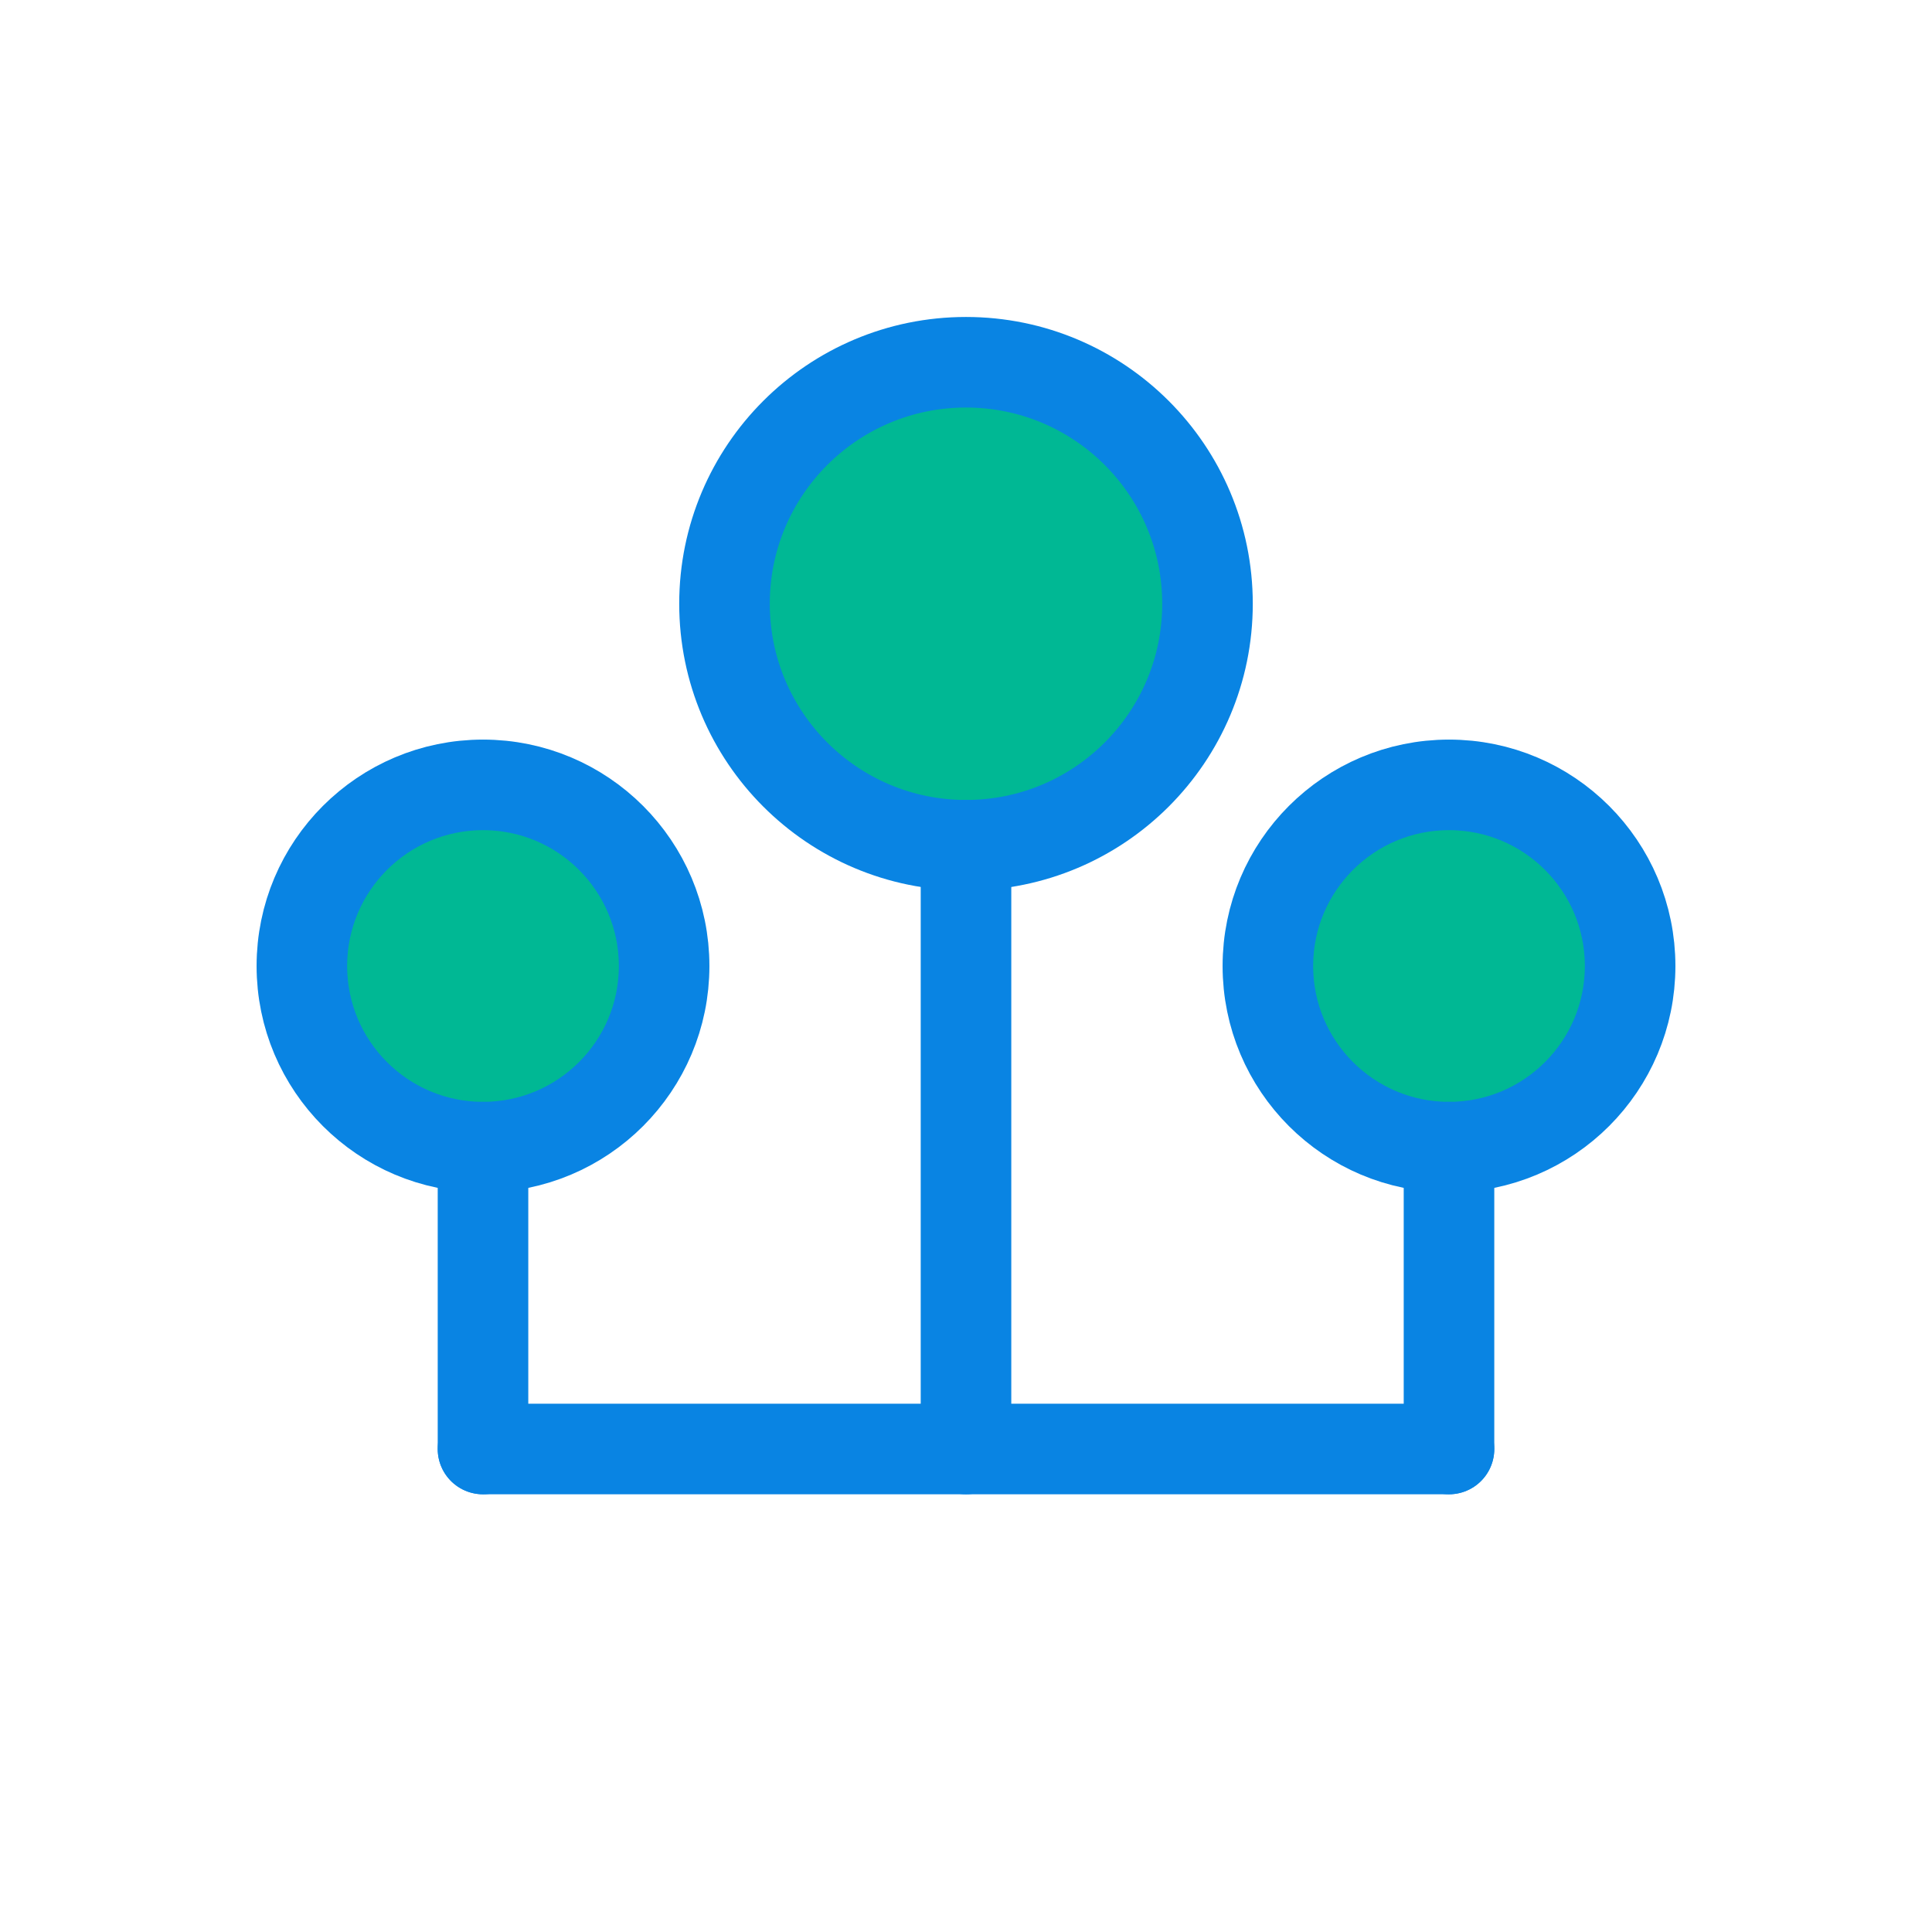 <svg xmlns="http://www.w3.org/2000/svg" width="64" height="64" viewBox="0 0 64 64" fill="none">
  <circle cx="32" cy="20" r="8" fill="#00B894" stroke="#0984E3" stroke-width="3" stroke-linecap="round" stroke-linejoin="round"/>
  <circle cx="16" cy="32" r="6" fill="#00B894" stroke="#0984E3" stroke-width="3" stroke-linecap="round" stroke-linejoin="round"/>
  <circle cx="48" cy="32" r="6" fill="#00B894" stroke="#0984E3" stroke-width="3" stroke-linecap="round" stroke-linejoin="round"/>
  <path d="M32 28V48" stroke="#0984E3" stroke-width="3" stroke-linecap="round" stroke-linejoin="round"/>
  <path d="M16 38V48" stroke="#0984E3" stroke-width="3" stroke-linecap="round" stroke-linejoin="round"/>
  <path d="M48 38V48" stroke="#0984E3" stroke-width="3" stroke-linecap="round" stroke-linejoin="round"/>
  <path d="M16 48H48" stroke="#0984E3" stroke-width="3" stroke-linecap="round" stroke-linejoin="round"/>
</svg> 